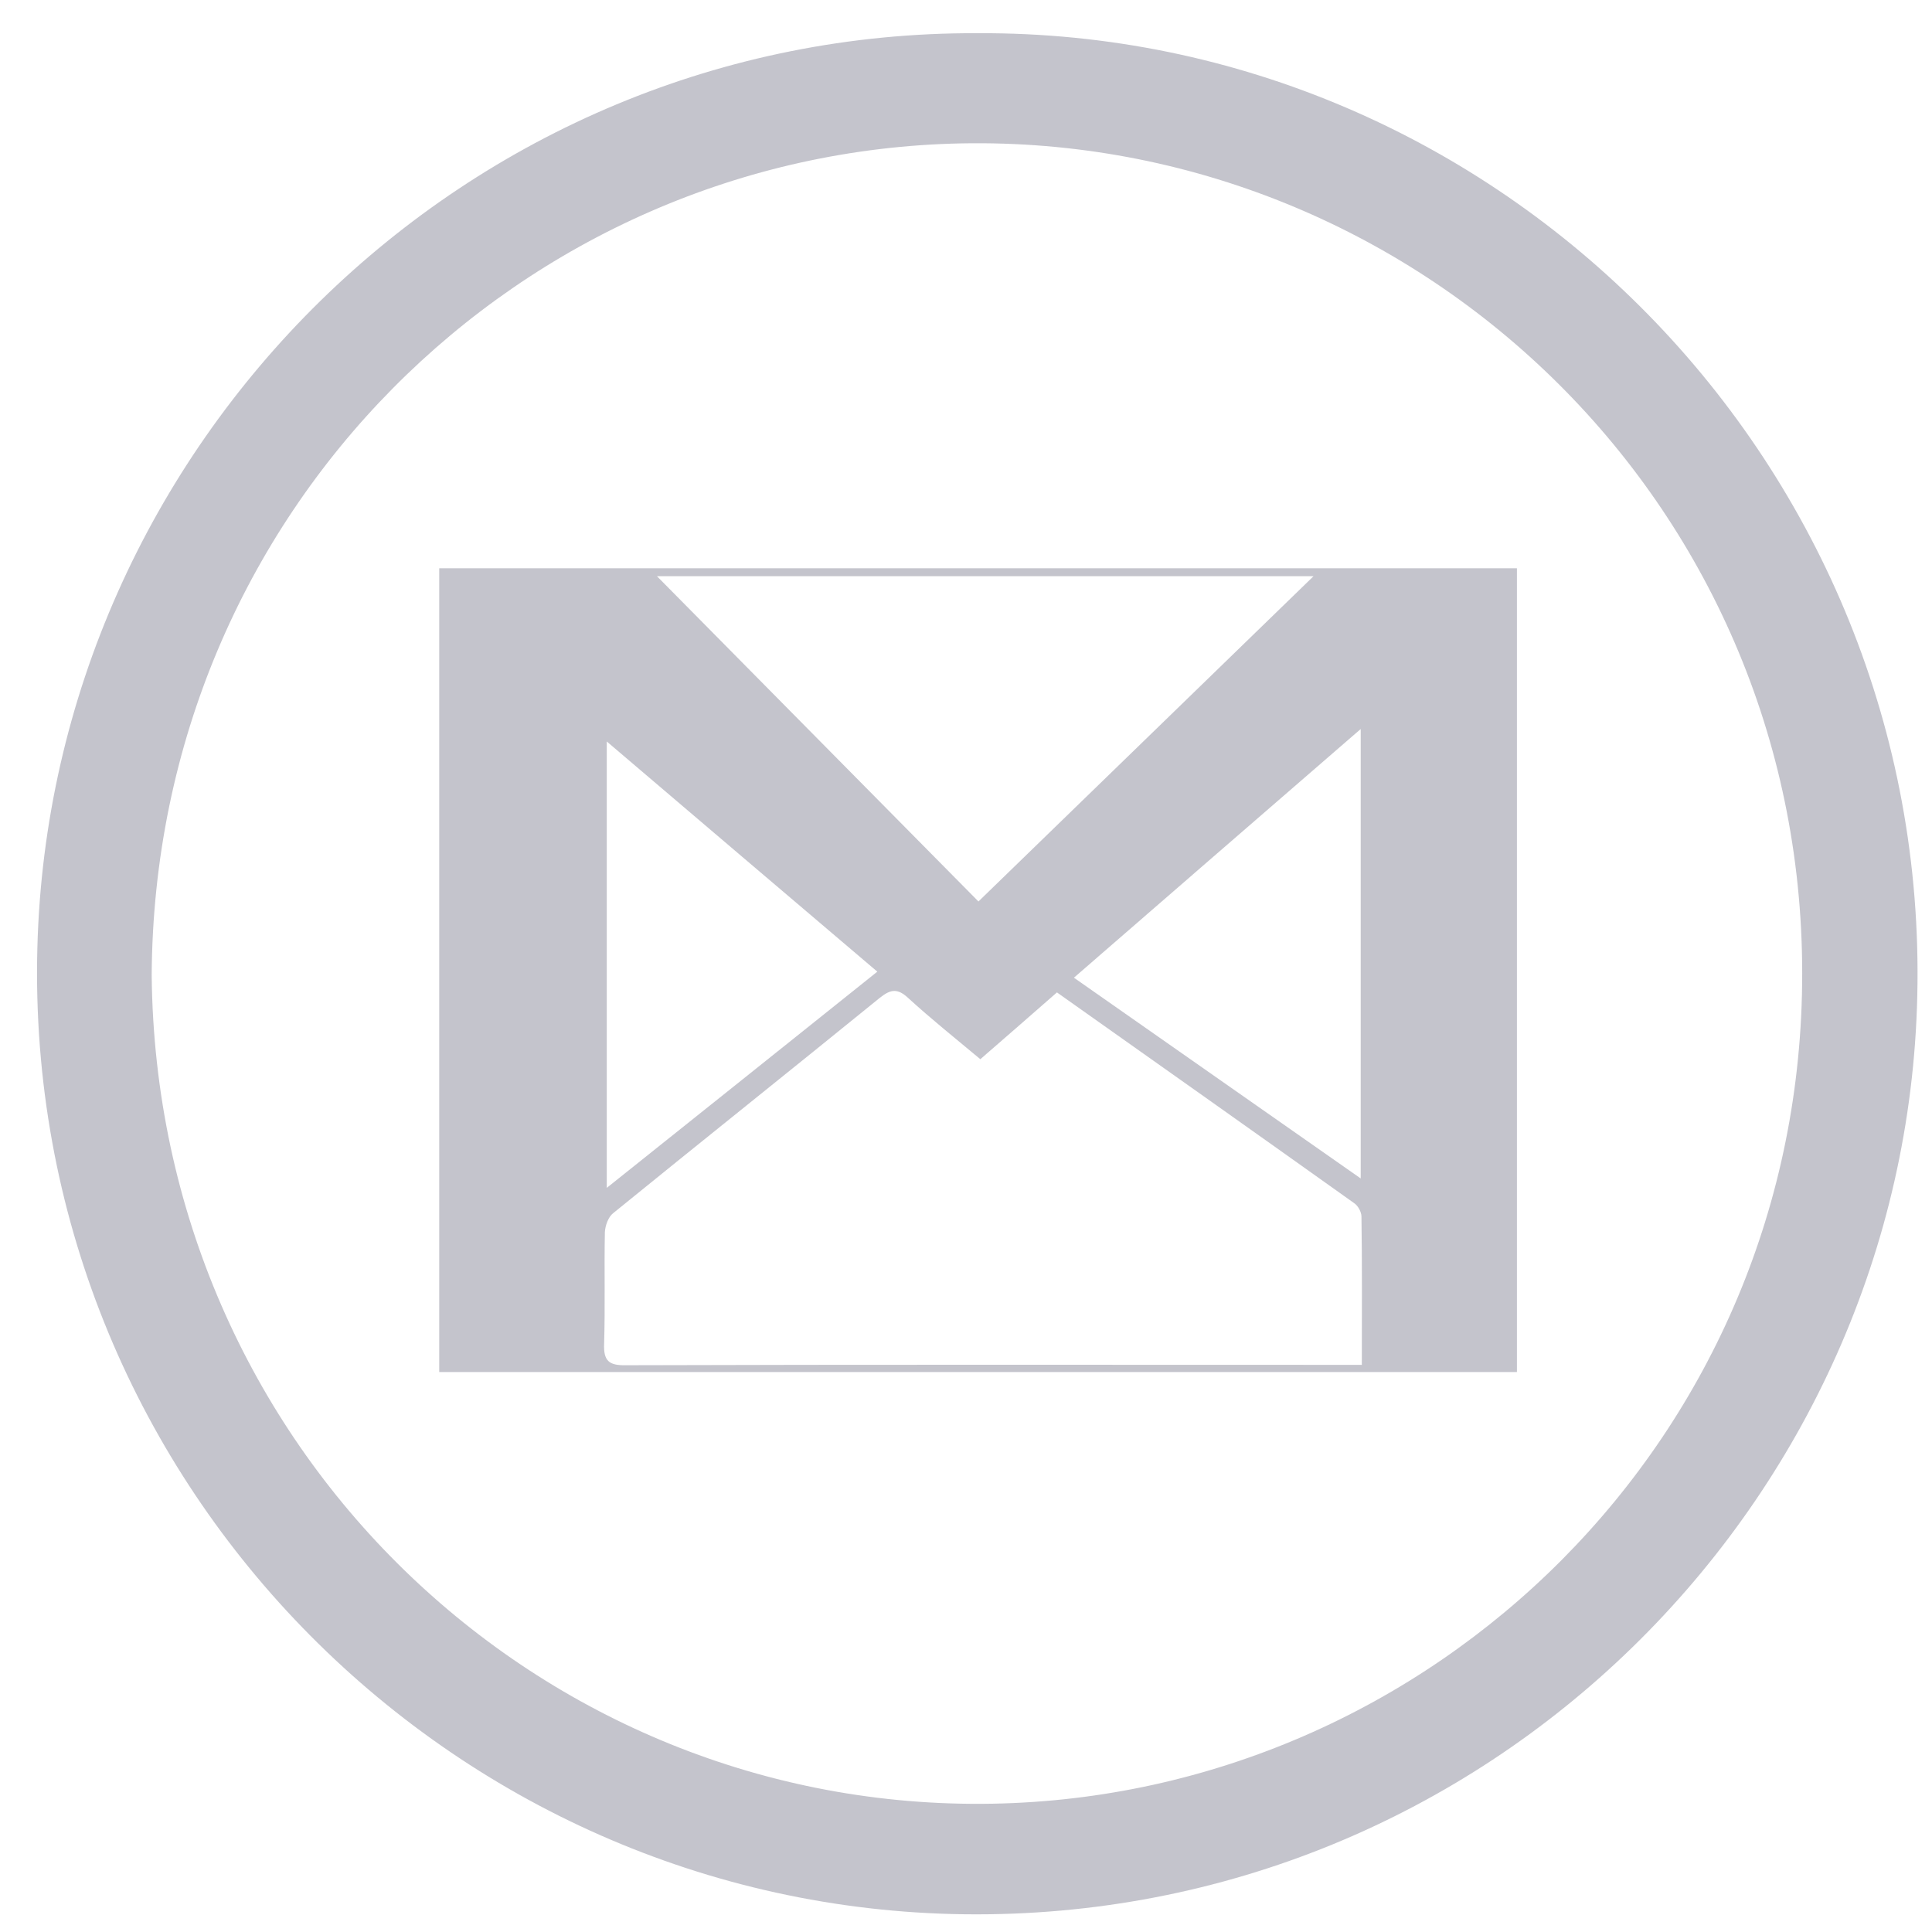 <?xml version="1.0" ?><!DOCTYPE svg  PUBLIC '-//W3C//DTD SVG 1.1//EN'  'http://www.w3.org/Graphics/SVG/1.1/DTD/svg11.dtd'><svg enable-background="new 0 0 512 512" id="Layer_1" version="1.1" viewBox="0 0 512 512" xml:space="preserve" xmlns="http://www.w3.org/2000/svg" xmlns:xlink="http://www.w3.org/1999/xlink"><g><path d="M259.1,8.8c138.4-0.7,252.3,114.4,249,255.1C505.1,398,394,509,255.6,507.3C119,505.6,6.3,391.8,9.9,251.3   C13.3,117.8,123.4,8.2,259.1,8.8z M40.2,258.4C41.4,383.7,143,480.2,263,478c116.3-2.1,214.7-97,214.6-220.1   c0-125.4-102.5-222.2-222.8-219.9C138.4,40.3,40.9,135.3,40.2,258.4z " fill="#C4C4CC"/><path d="M402,150.6c0,71.1,0,141.9,0,213c-95.1,0-190.2,0-285.6,0c0-70.8,0-141.7,0-213C211.3,150.6,306.4,150.6,402,150.6z    M259.8,280.7c-6.7-5.6-13.1-10.7-19.1-16.2c-2.8-2.6-4.6-2.4-7.5-0.1c-23.5,19.1-47.2,38-70.7,57.1c-1.3,1-2.1,3.3-2.2,5   c-0.2,9.8,0.1,19.7-0.2,29.5c-0.2,4.6,1.2,5.9,5.8,5.8c63.2-0.2,126.3-0.1,189.5-0.1c1.7,0,3.5,0,5.5,0c0-13.6,0.1-26.5-0.1-39.3   c0-1.2-0.9-2.9-2-3.6c-26.1-18.6-52.4-37.2-78.7-55.8C273.4,268.9,266.8,274.6,259.8,280.7z M259.3,238.9   c29.6-28.7,58.7-57,88.8-86.2c-59.2,0-116.6,0-174,0C202.3,181.2,230.2,209.5,259.3,238.9z M360.6,312.3c0-40,0-79.2,0-119.1   c-25.6,22.2-50.7,43.9-76,65.9C310.3,277.1,335.2,294.5,360.6,312.3z M232.5,257.5c-23.9-20.3-47.4-40.3-71.7-61   c0,39.9,0,78.6,0,118.3C185,295.5,208.6,276.6,232.5,257.5z" fill="#C4C4CC"/></g></svg>